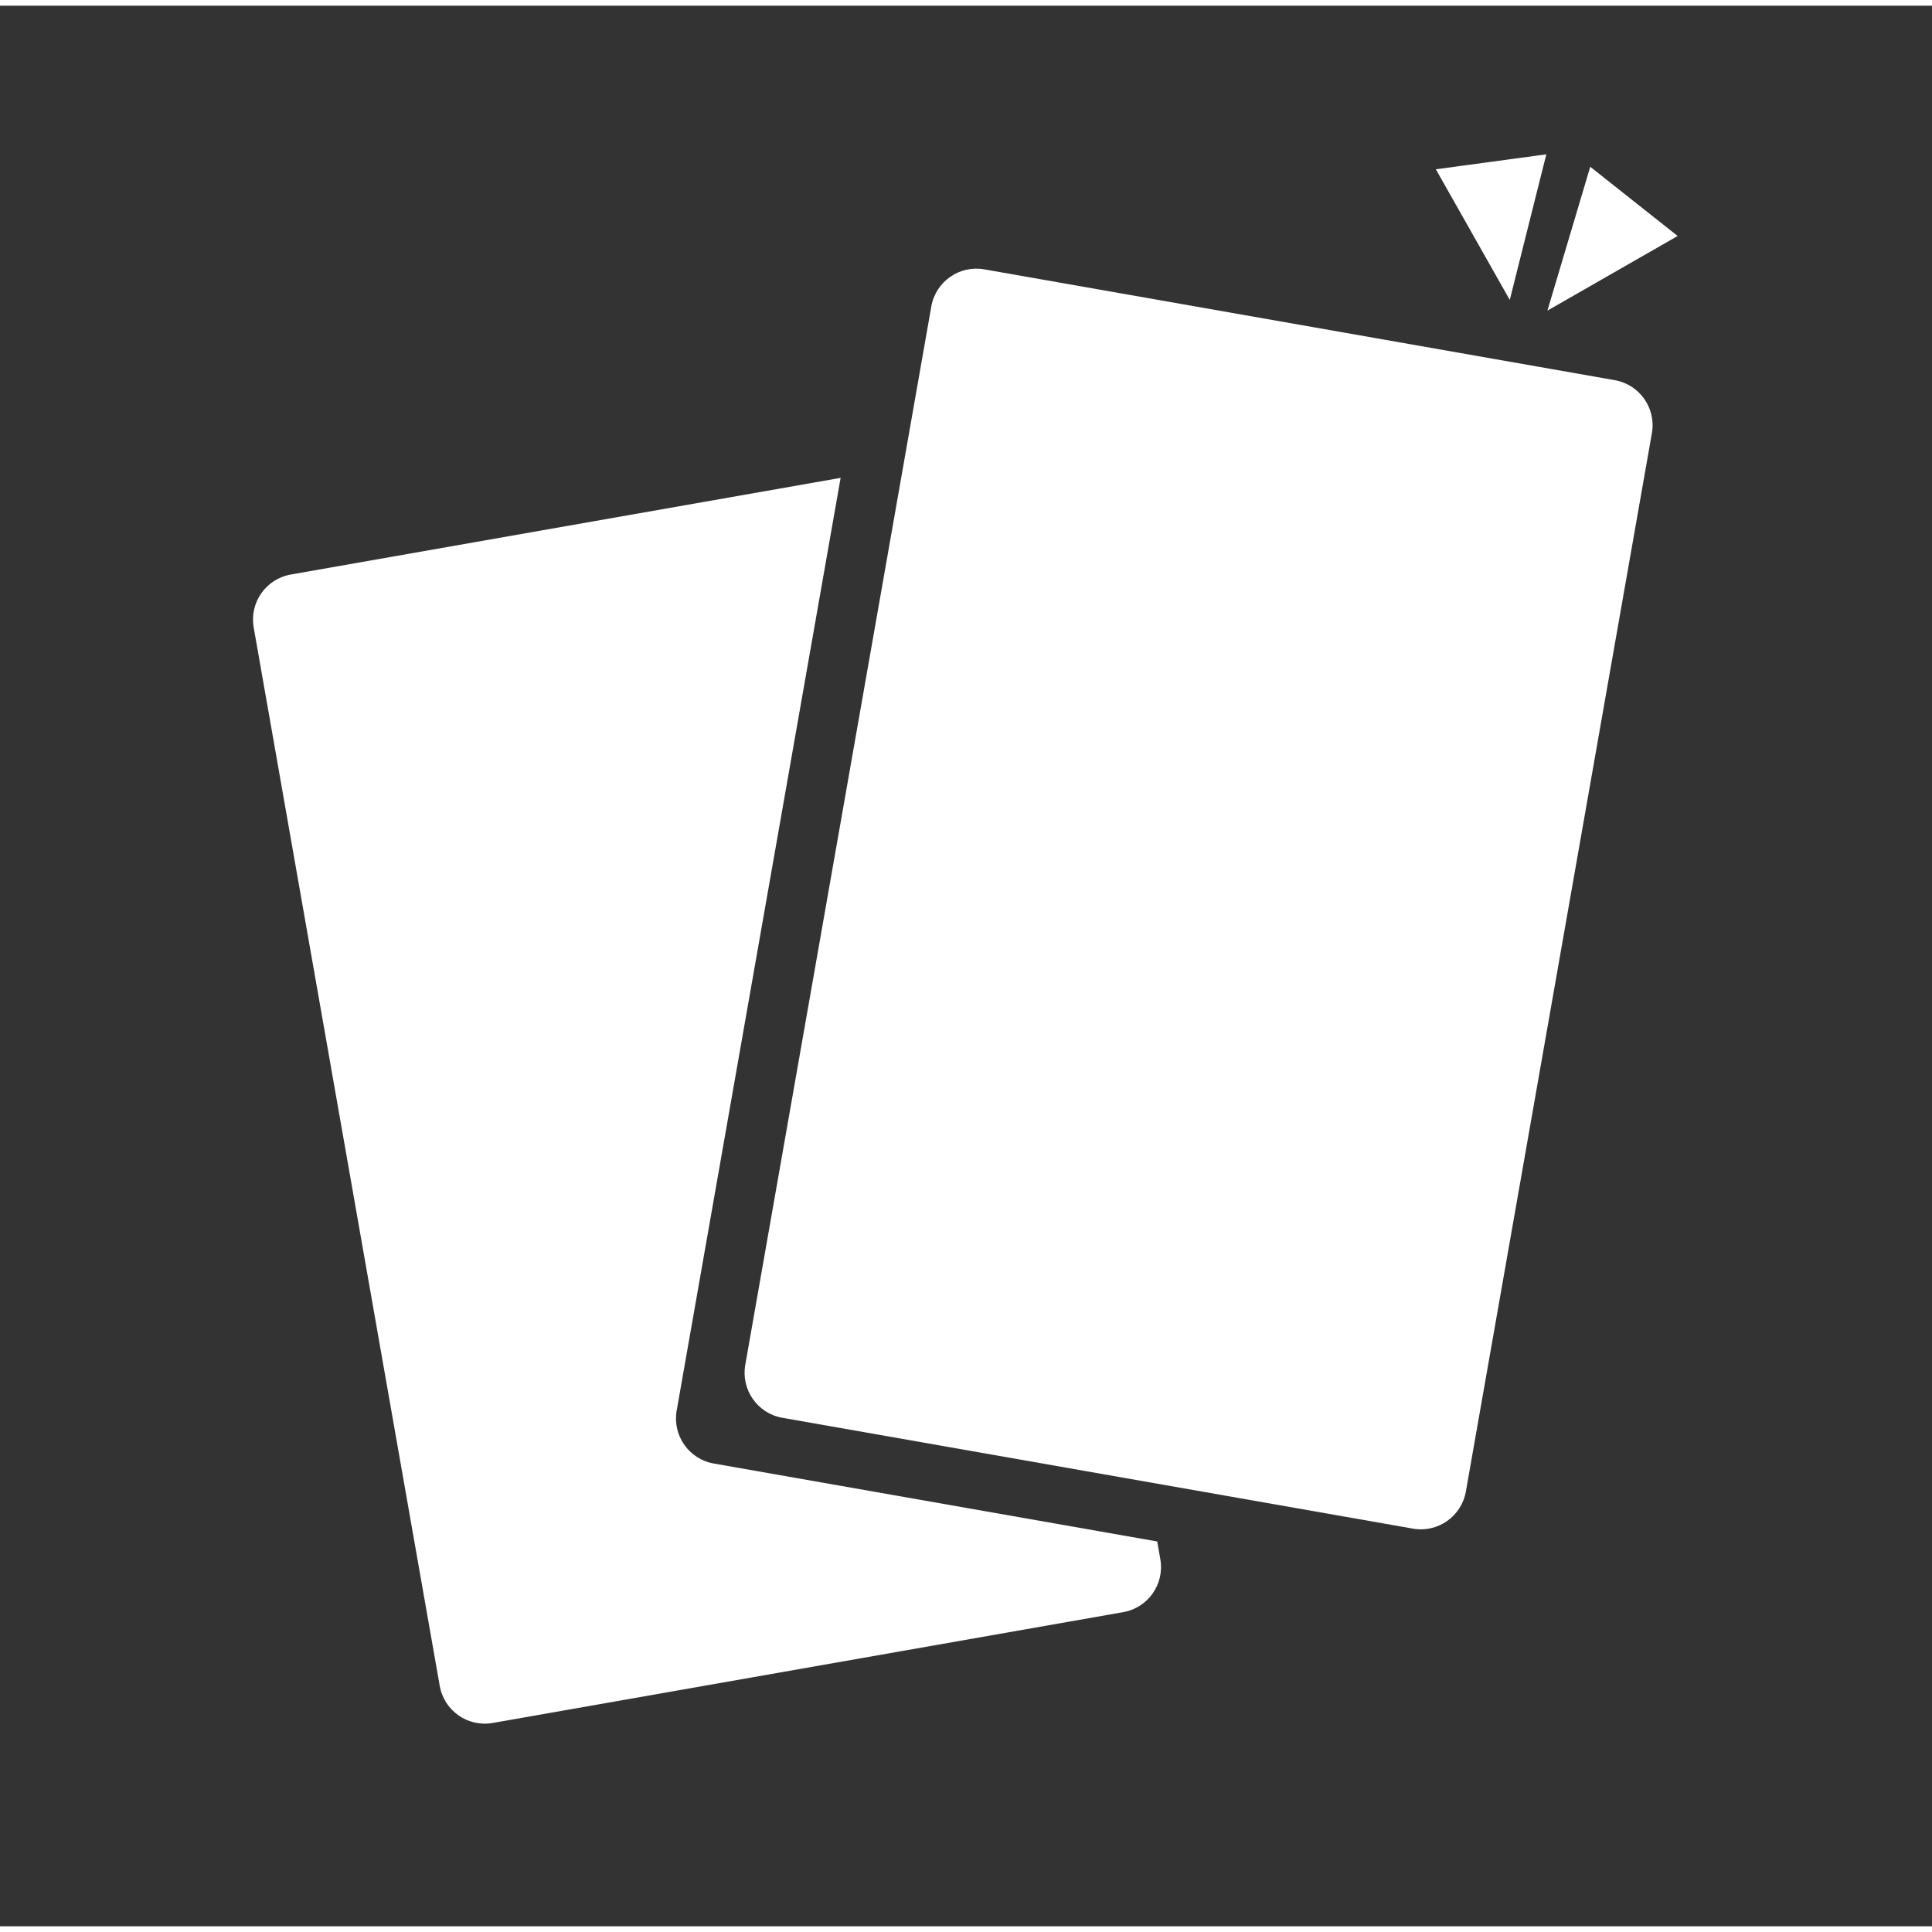 <svg id="newNote_icon.svg" width="16" height="16" viewBox="0 0 169 168" fill="none" xmlns="http://www.w3.org/2000/svg">
<rect x="0" y="0" width="169" height="168" fill="#333333" stroke="none"/>
<path d="M132.066 25.734L135.263 13L125.6 14.308L132.066 25.734Z" fill="white"/>
<path d="M141.251 32.755C143.427 33.138 144.881 35.212 144.498 37.388L128.226 129.968C127.843 132.144 125.769 133.598 123.594 133.215L68.439 123.521C66.263 123.139 64.81 121.065 65.192 118.889L81.465 26.308C81.847 24.132 83.921 22.679 86.097 23.061L141.251 32.755Z" fill="white"/>
<path d="M59.192 122.889L73.532 41.302L25.439 49.755C23.263 50.138 21.809 52.212 22.192 54.388L38.465 146.968C38.847 149.144 40.921 150.598 43.097 150.215L98.251 140.521C100.427 140.139 101.881 138.065 101.498 135.889L101.226 134.339L62.439 127.521C60.263 127.139 58.809 125.065 59.192 122.889Z" fill="white"/>
<path d="M146.75 20.143L135.359 26.671L139.105 14.088L146.75 20.143Z" fill="white"/>
</svg>
